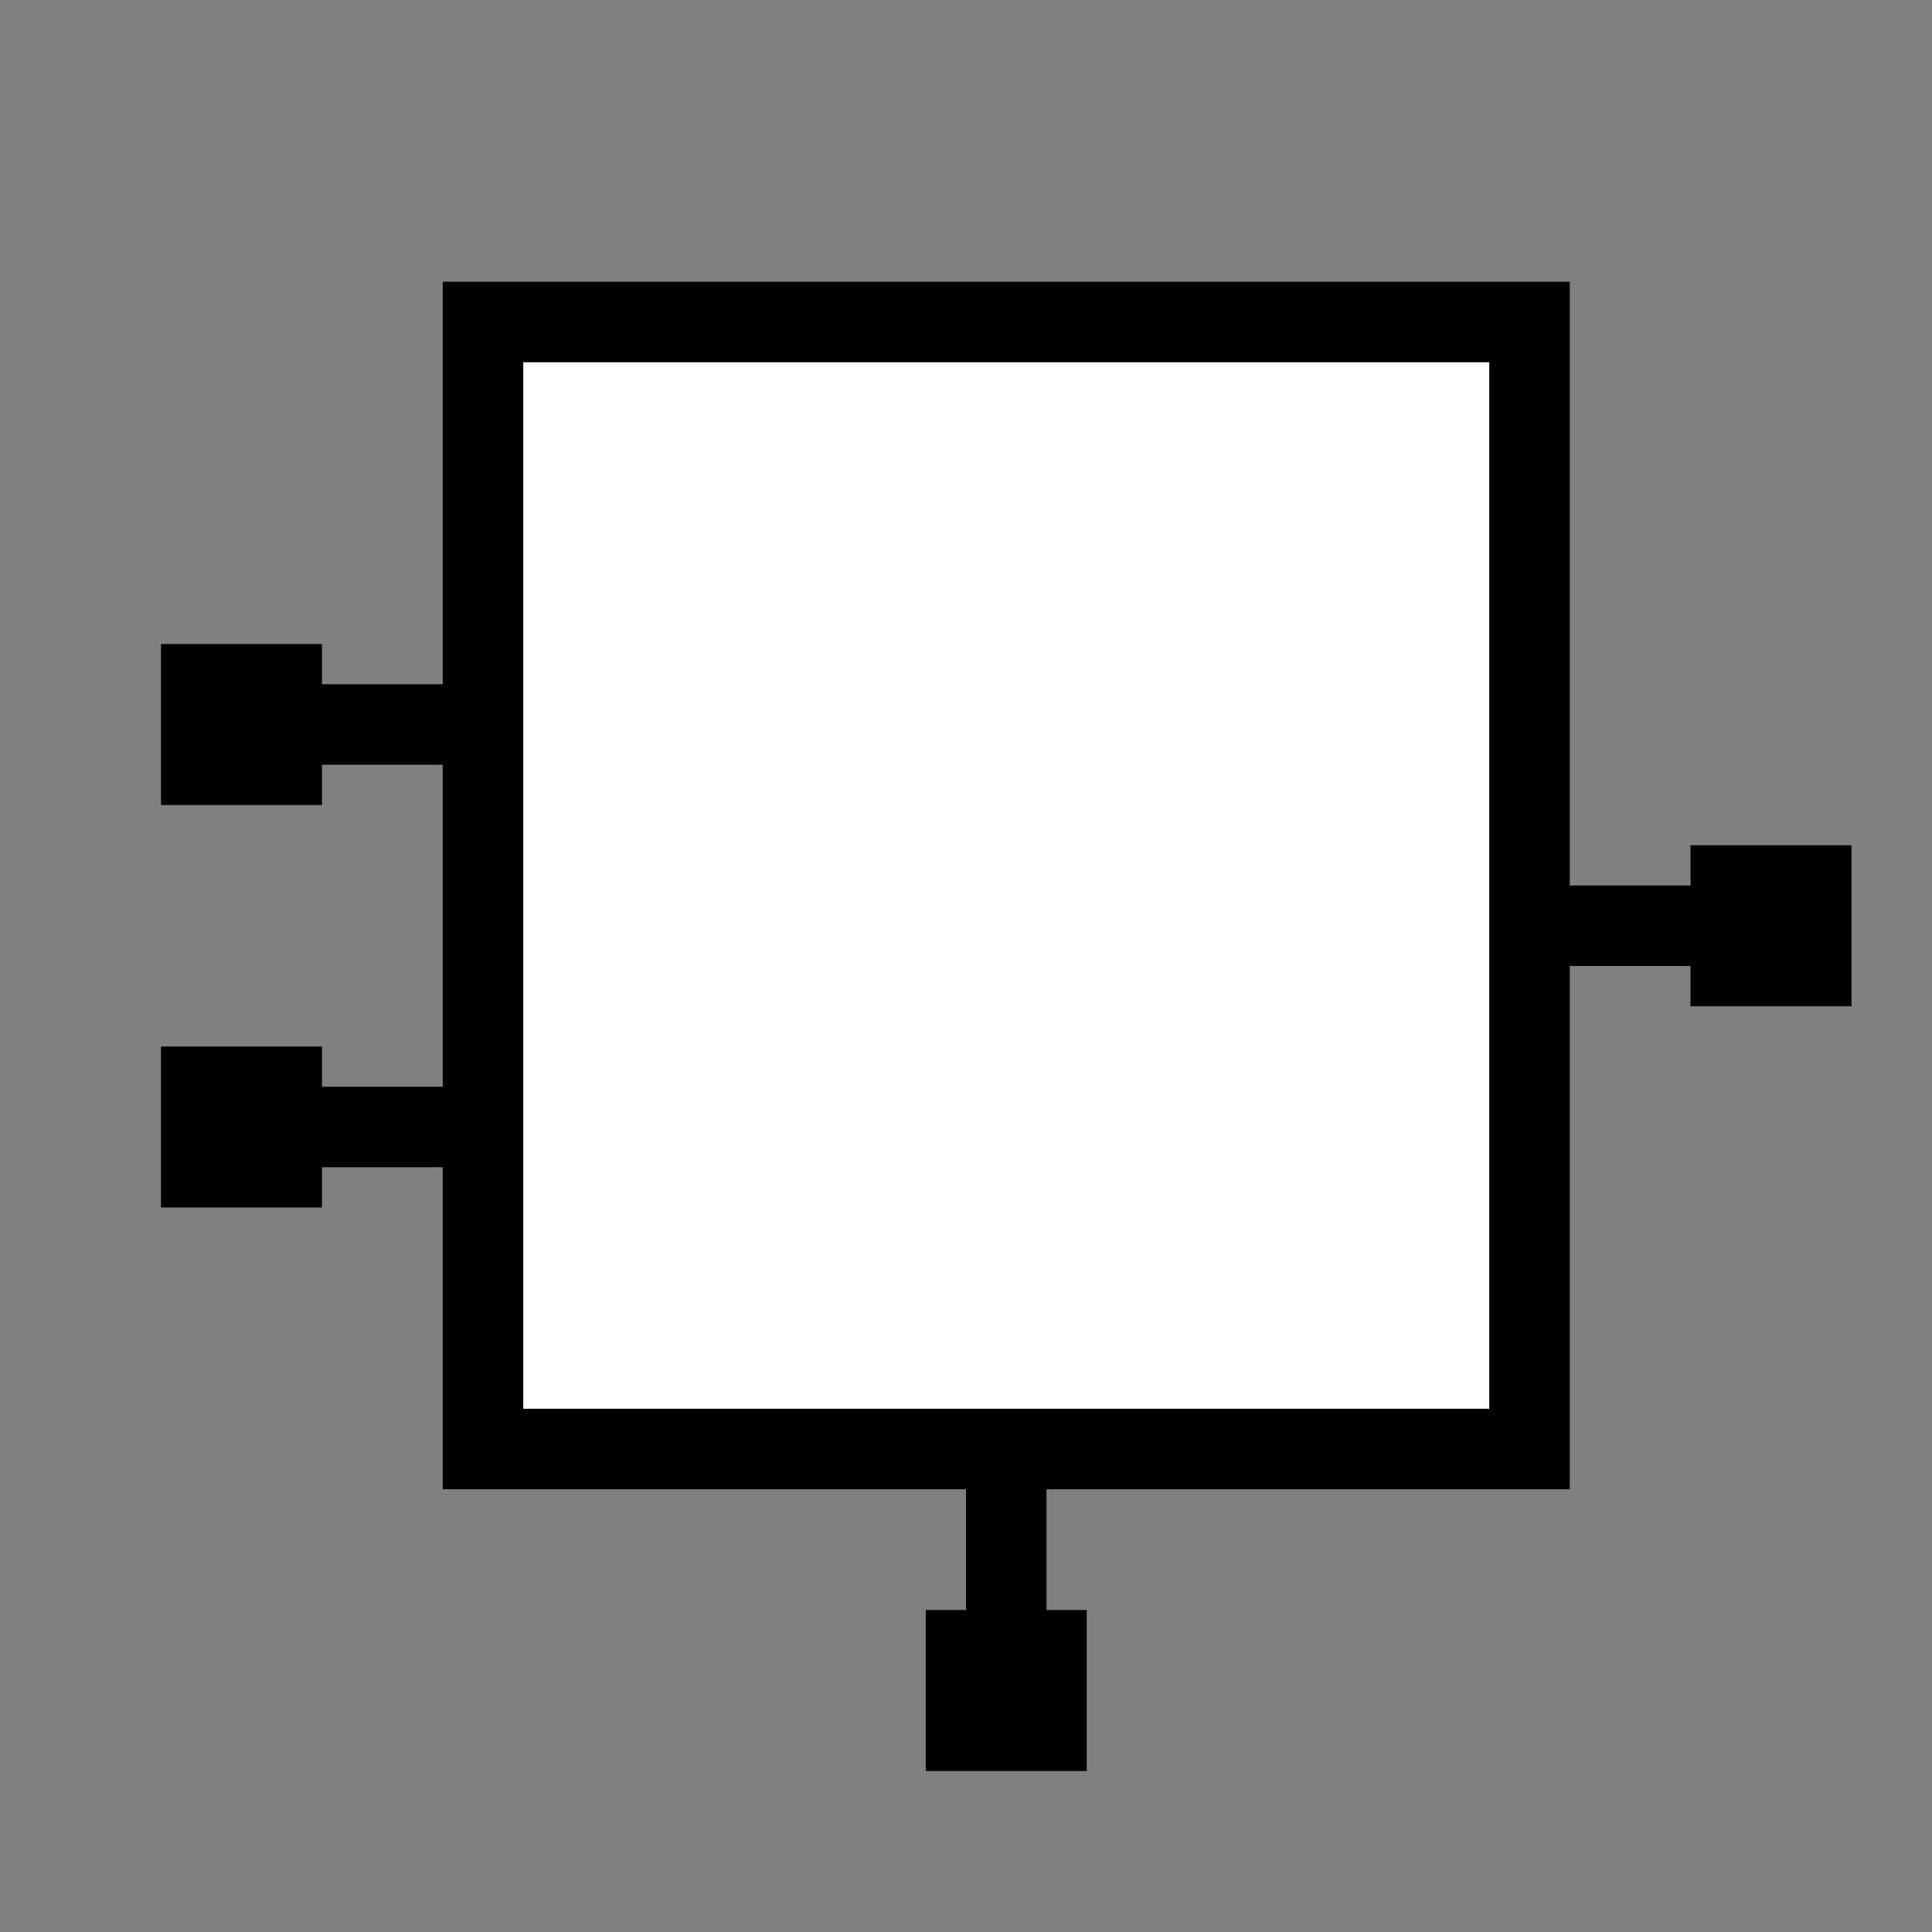 <?xml version="1.0" encoding="UTF-8" standalone="no"?>
<!-- Created with Inkscape (http://www.inkscape.org/) -->
<svg id="svg2888" xmlns:rdf="http://www.w3.org/1999/02/22-rdf-syntax-ns#" xmlns="http://www.w3.org/2000/svg" height="48px" width="48px" version="1.1" xmlns:cc="http://creativecommons.org/ns#" xmlns:dc="http://purl.org/dc/elements/1.1/">
 <rect width="100%" height="100%" fill="#808080" stroke="none"/>
 <g id="layer1">
  <g id="g2819" stroke="#000">
   <path id="path3614" style="color:#000000" d="m6 18h9" stroke-width="2" fill="none"/>
   <path id="path3616" style="color:#000000" d="m6 28h9" stroke-width="2" fill="none"/>
   <path id="path3618" style="color:#000000" d="m35 23h8" stroke-width="2" fill="none"/>
   <path id="path3620" style="color:#000000" d="m25 33v9" stroke-width="2" fill="none"/>
   <rect id="rect3612" style="color:#000000" height="28" width="26" y="8" x="12" stroke-width="2" fill="#fff"/>
   <path id="path3624" style="color:#000000" d="m5 19h2v-2h-2v2z" stroke-width="2"/>
   <path id="path3624-1" style="color:#000000" d="m5 29h2v-2h-2v2z" stroke-width="2"/>
   <path id="path3624-4" style="color:#000000" d="m24 43h2v-2h-2v2z" stroke-width="2"/>
   <path id="path3624-9" style="color:#000000" d="m43 24h2v-2h-2v2z" stroke-width="2"/>
  </g>
 </g>
</svg>
